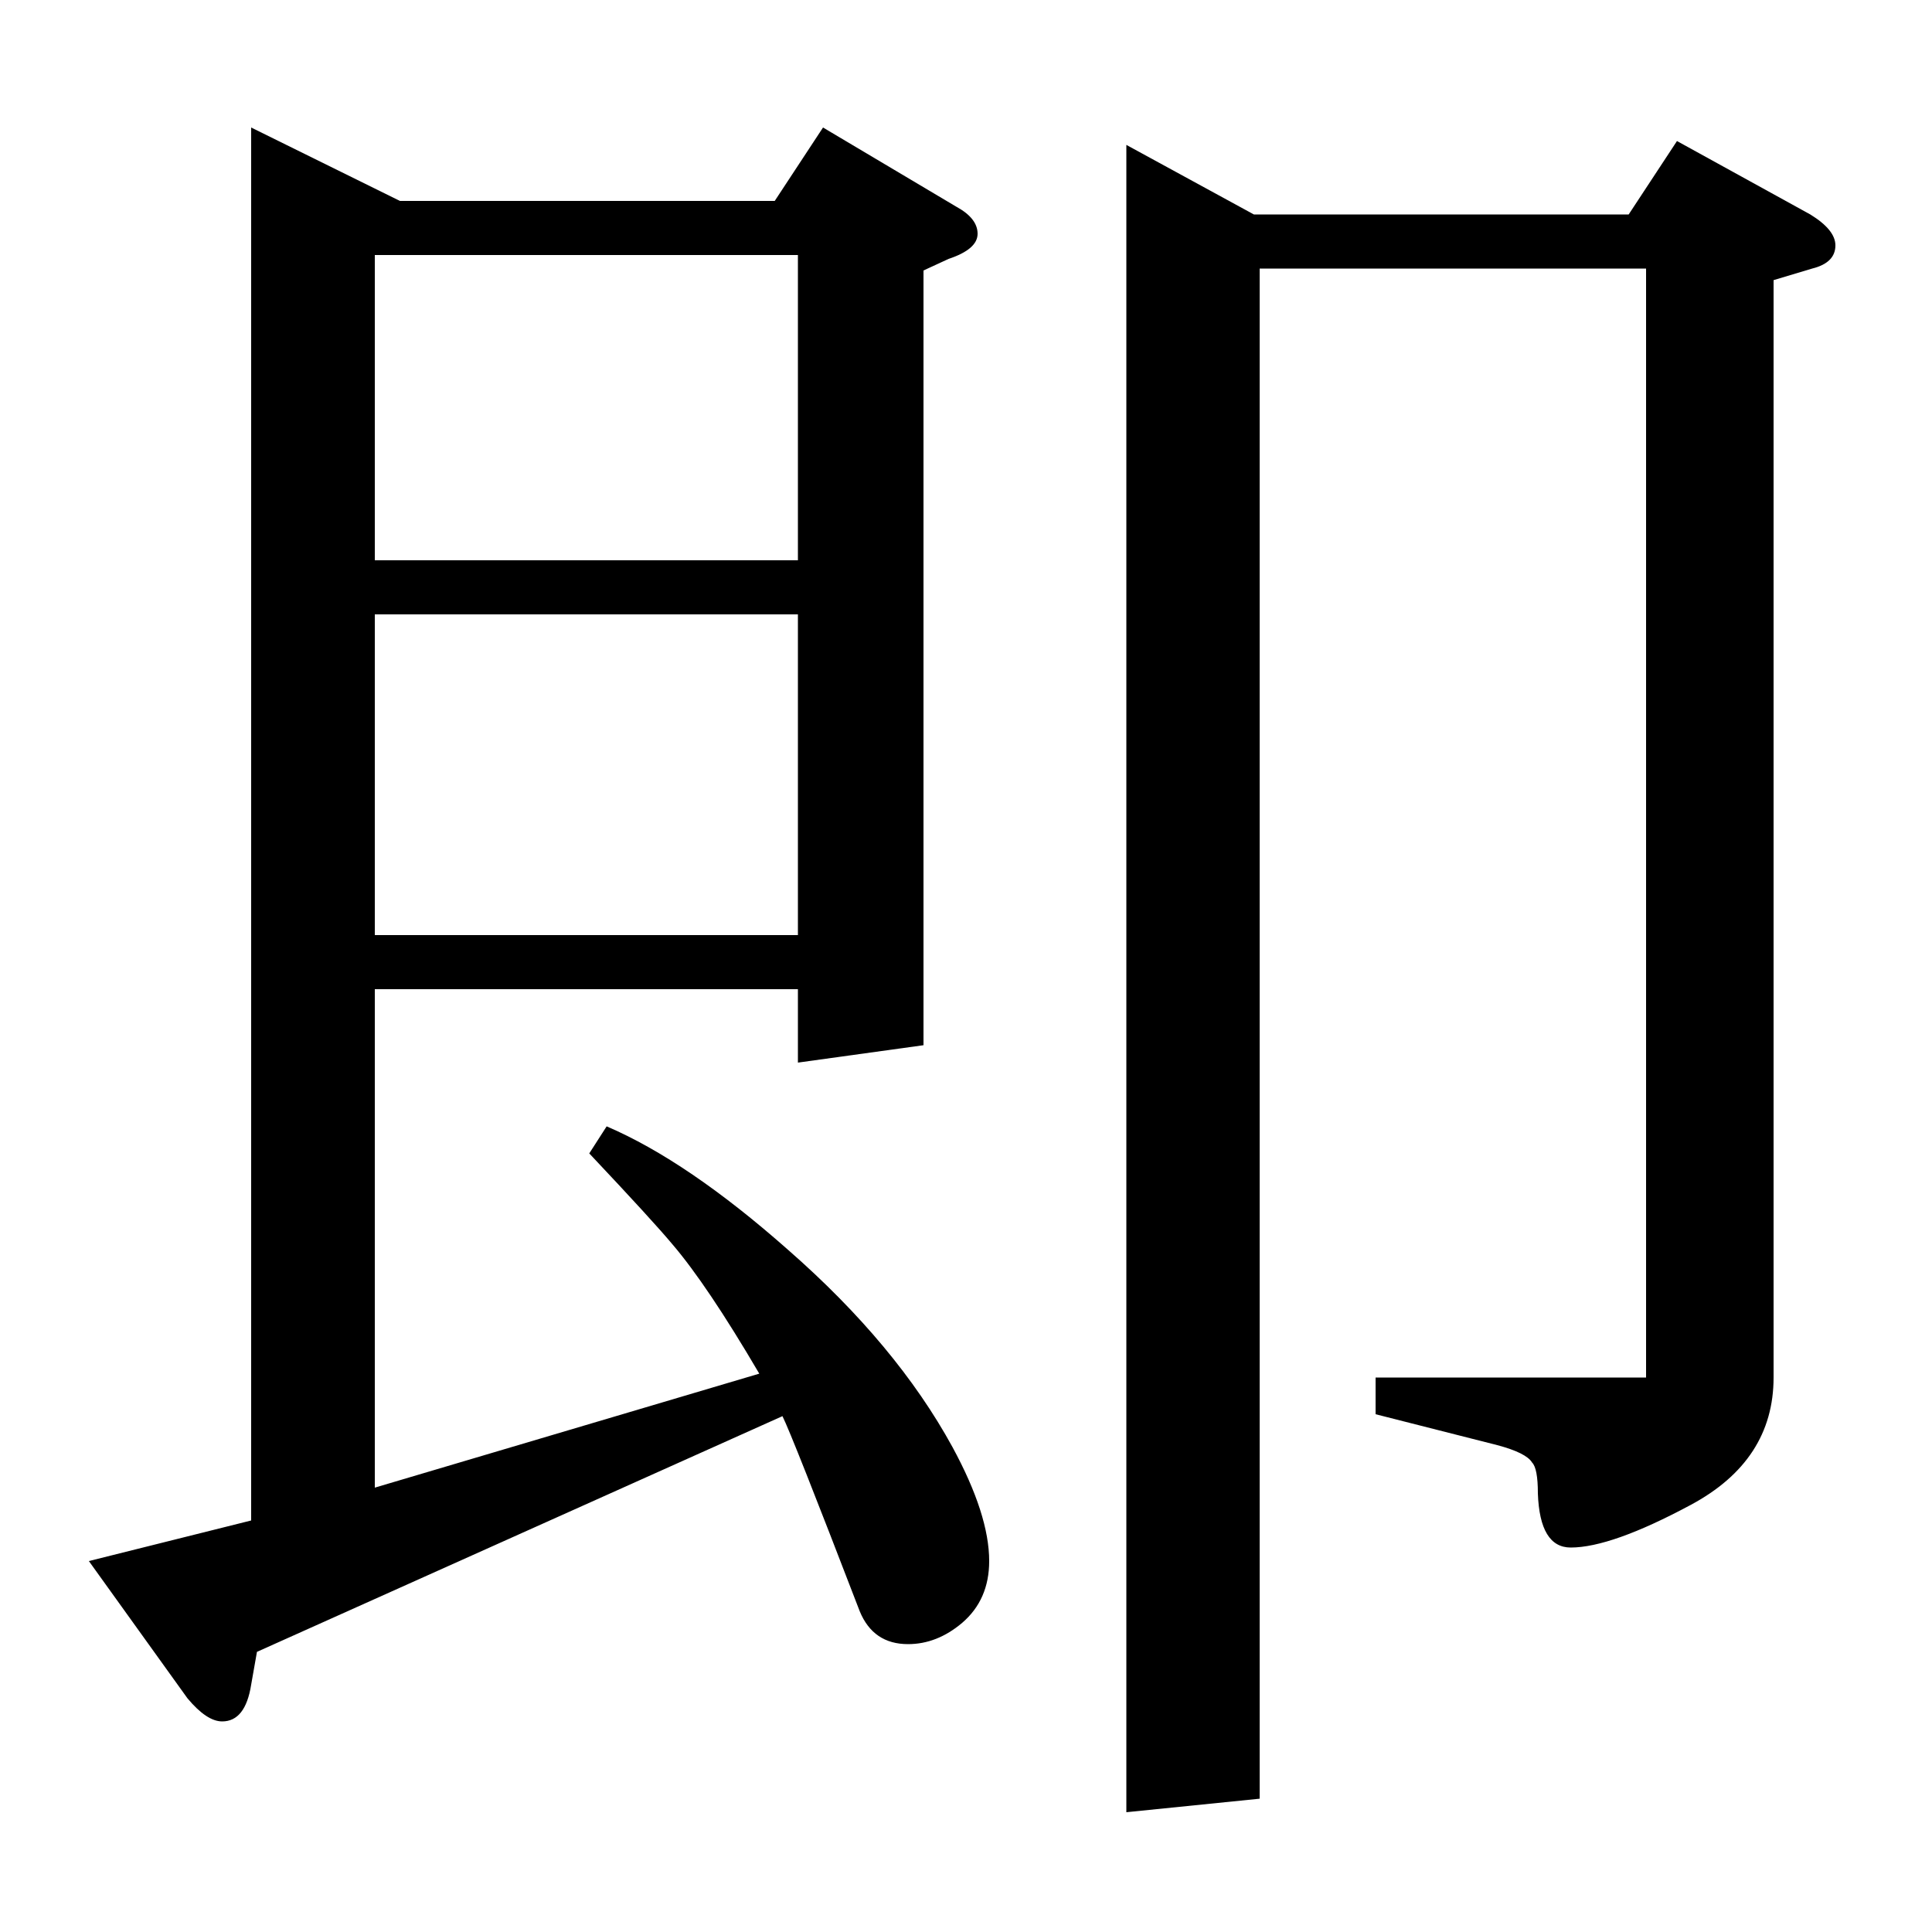 <?xml version="1.0" standalone="no"?>
<!DOCTYPE svg PUBLIC "-//W3C//DTD SVG 1.1//EN" "http://www.w3.org/Graphics/SVG/1.1/DTD/svg11.dtd" >
<svg xmlns="http://www.w3.org/2000/svg" xmlns:xlink="http://www.w3.org/1999/xlink" version="1.1" viewBox="0 -120 1000 1000">
  <g transform="matrix(1 0 0 -1 0 880)">
   <path fill="currentColor"
d="M133 145l-3 -17q-3 -19 -15 -19q-8 0 -18 12l-51 71l84 21v721l77 -38h194l25 38l69 -41q11 -6 11 -14t-15 -13l-13 -6v-401l-65 -9v38h-219v-258l199 59q-27 46 -45 67q-10 12 -43 47l9 14q42 -18 94 -64q56 -49 85 -102q19 -35 19 -59q0 -20 -14 -32q-13 -11 -28 -11
q-18 0 -25 17q-35 91 -40 101zM194 682v-166h219v166h-219zM194 868v-158h219v158h-219zM583 62v863l66 -36h194l25 38l69 -38q13 -8 13 -16q0 -9 -12 -12l-20 -6v-568q0 -43 -43 -66q-41 -22 -62 -22q-16 0 -17 28q0 13 -3 16q-3 5 -18 9l-63 16v19h140v574h-200v-792z" />
  </g>

</svg>
